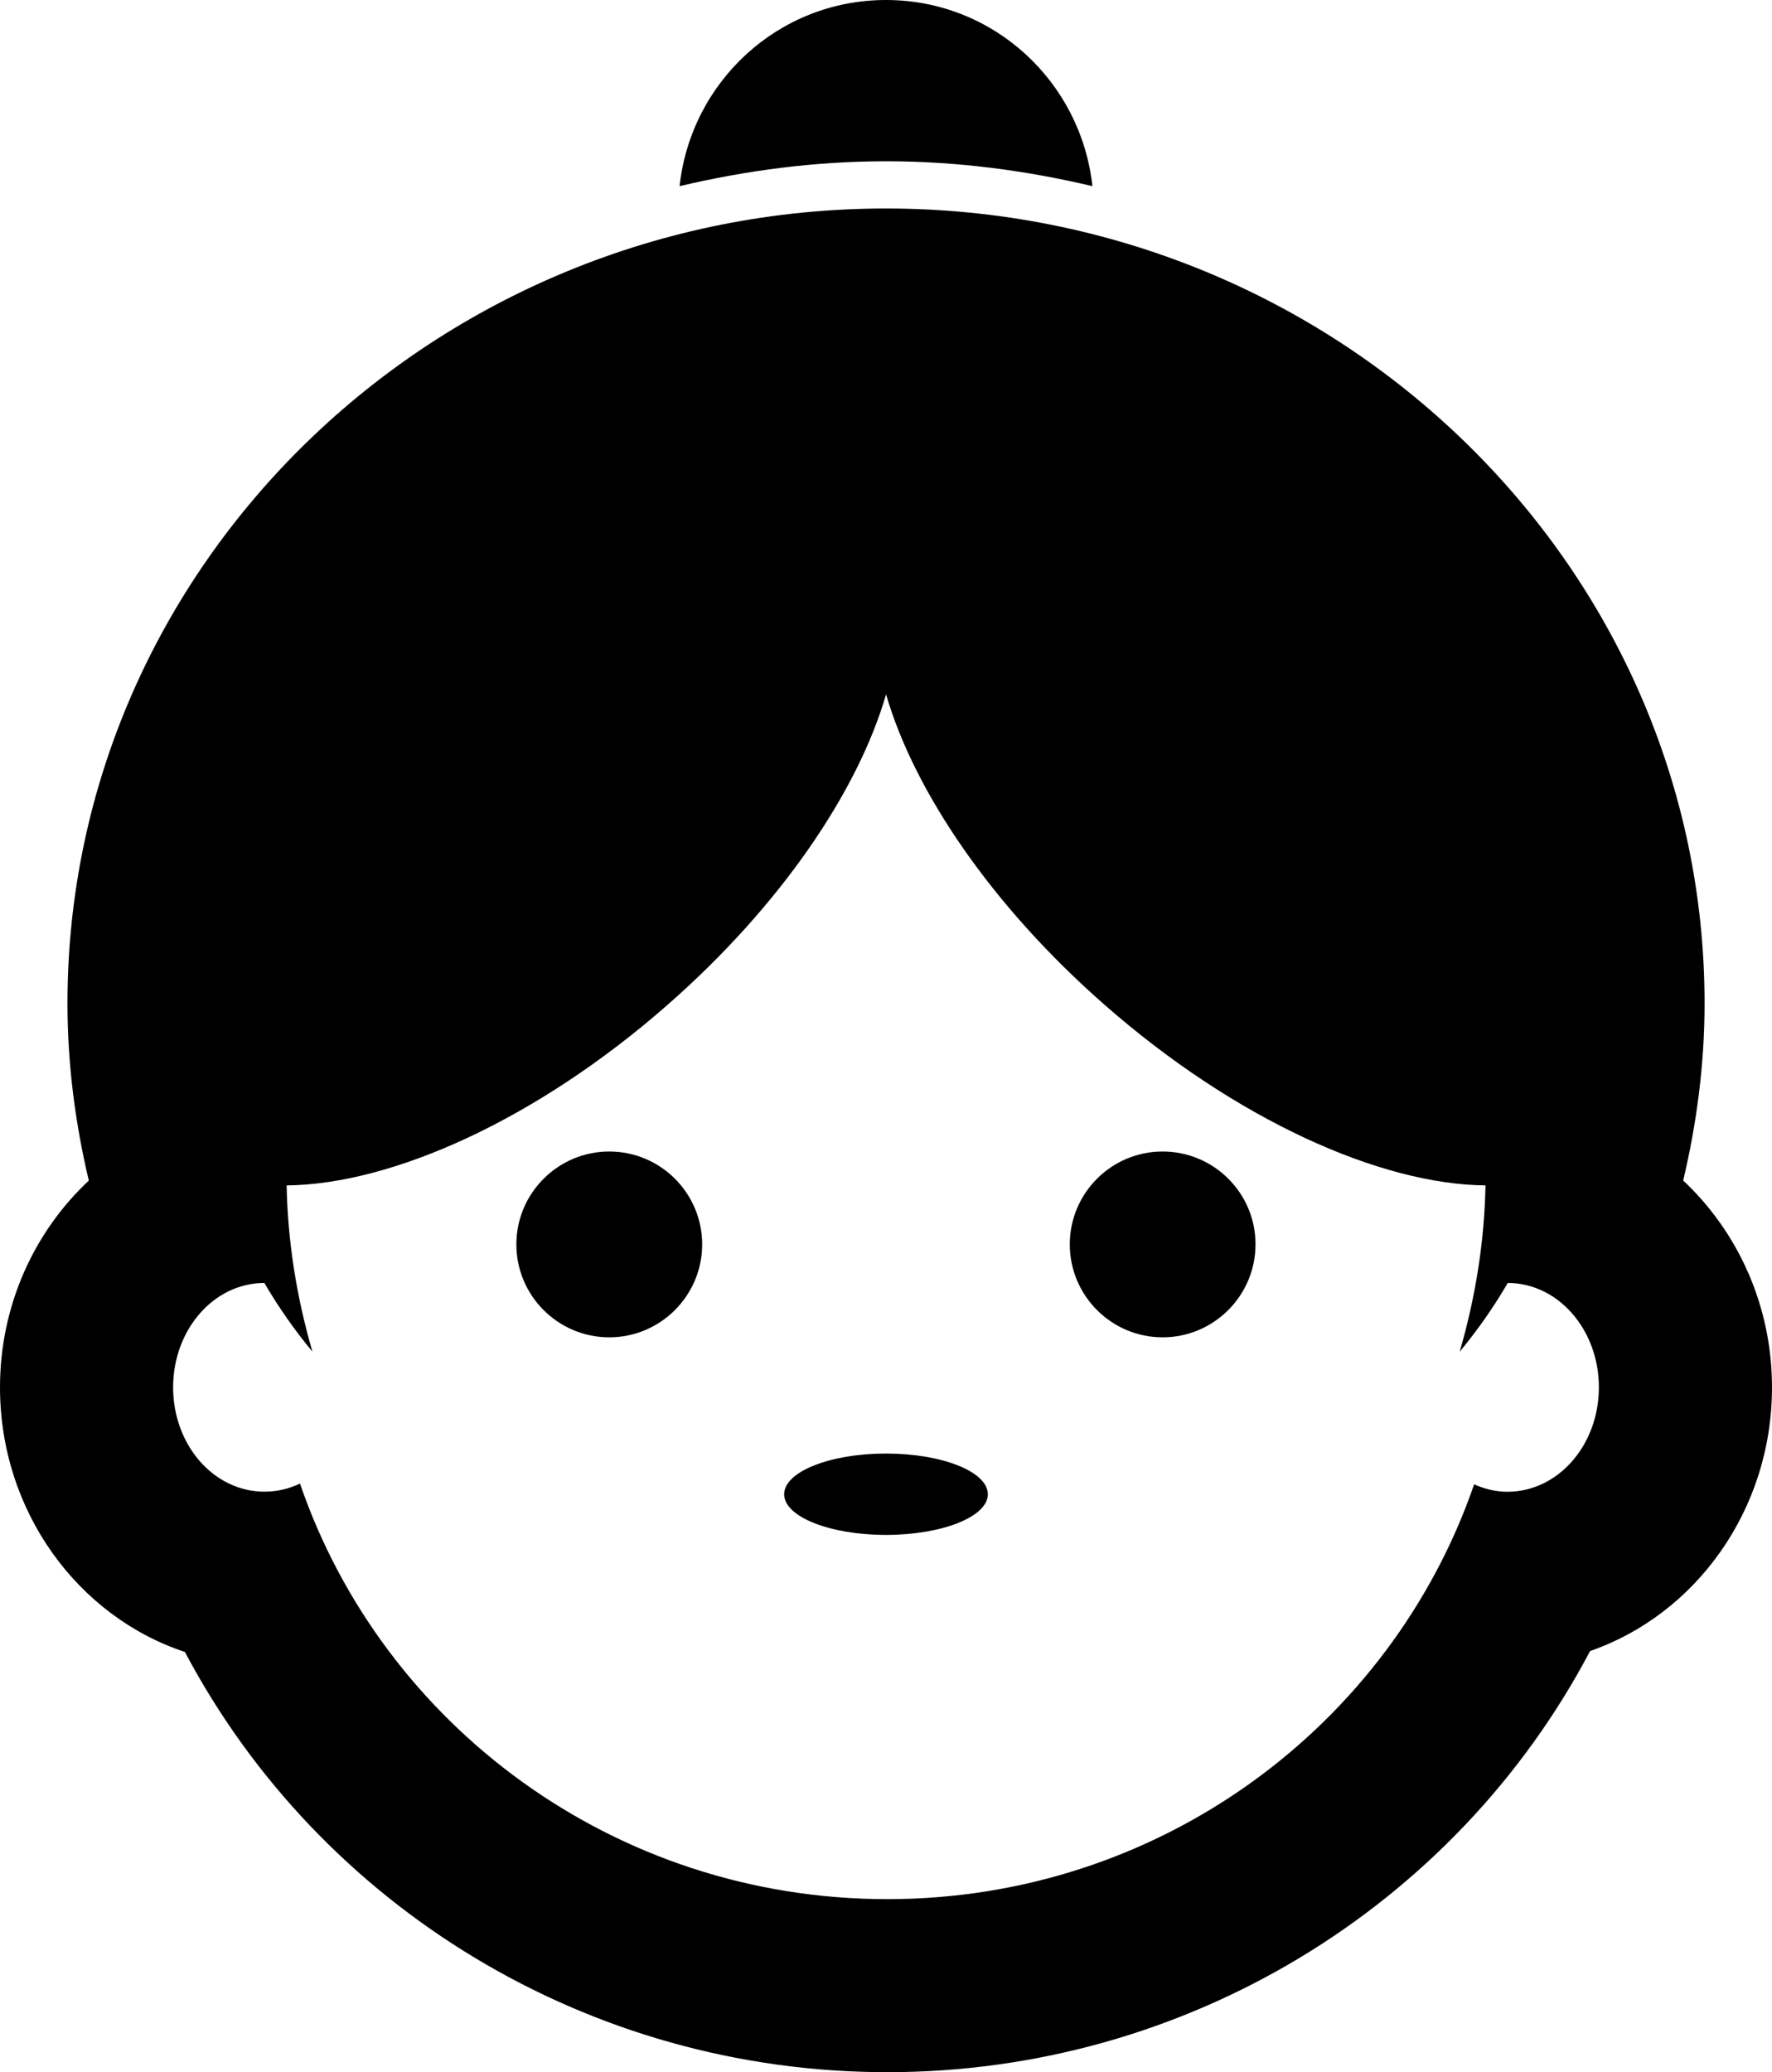 <?xml version="1.0" encoding="utf-8"?>
<!-- Generator: Adobe Illustrator 16.0.0, SVG Export Plug-In . SVG Version: 6.00 Build 0)  -->
<!DOCTYPE svg PUBLIC "-//W3C//DTD SVG 1.1//EN" "http://www.w3.org/Graphics/SVG/1.1/DTD/svg11.dtd">
<svg version="1.1" id="Layer_2" xmlns="http://www.w3.org/2000/svg" xmlns:xlink="http://www.w3.org/1999/xlink" x="0px" y="0px"
	 viewBox="0 2.125 40.943 47.875" enable-background="new 0 2.125 40.943 47.875"
	 xml:space="preserve">
	 <style>path,rect,polygon { fill:#000000 !important}</style>
<path d="M20.471,5.851c-1.646,0-3.236,0.213-4.769,0.575c0.263-2.414,2.284-4.301,4.769-4.301s4.506,1.887,4.77,4.301
	C23.708,6.063,22.118,5.851,20.471,5.851z M20.471,35.707c-1.299,0-2.353,0.422-2.353,0.941s1.054,0.939,2.353,0.939
	s2.354-0.42,2.354-0.939C22.825,36.127,21.77,35.707,20.471,35.707z M40.943,34.178c0,2.836-1.766,5.248-4.203,6.092
	C33.619,46.186,27.396,50,20.501,50c-6.891,0-13.104-3.806-16.229-9.709C1.798,39.473,0,37.039,0,34.178
	c0-1.9,0.797-3.604,2.052-4.777c-0.312-1.316-0.493-2.686-0.493-4.093C1.558,15.182,10.042,6.942,20.471,6.942
	c10.429,0,18.914,8.238,18.914,18.364c0,1.408-0.182,2.775-0.494,4.093C40.145,30.576,40.943,32.277,40.943,34.178z M36.943,34.178
	c0-1.33-0.938-2.41-2.105-2.412c-0.322,0.551-0.691,1.082-1.111,1.588c0.367-1.261,0.572-2.555,0.596-3.842
	c-2.436-0.023-5.77-1.518-8.785-4.158c-2.625-2.298-4.414-4.946-5.065-7.186c-0.65,2.239-2.439,4.888-5.064,7.186
	c-3.018,2.643-6.35,4.134-8.786,4.158c0.024,1.287,0.229,2.581,0.596,3.842c-0.419-0.506-0.789-1.037-1.111-1.588
	C4.937,31.768,4,32.848,4,34.178s0.938,2.41,2.11,2.41c0.292,0,0.569-0.066,0.821-0.188c1.913,5.578,7.26,9.602,13.569,9.602
	c6.303,0,11.641-4.014,13.561-9.584c0.238,0.107,0.498,0.172,0.771,0.172C36.004,36.588,36.943,35.508,36.943,34.178z
	 M14.078,28.729c-1.185,0-2.147,0.963-2.147,2.146c0,1.185,0.963,2.147,2.147,2.147c1.184,0,2.146-0.965,2.146-2.147
	C16.224,29.691,15.262,28.729,14.078,28.729z M26.863,28.729c-1.184,0-2.145,0.963-2.145,2.146c0,1.185,0.963,2.147,2.145,2.147
	c1.184,0,2.146-0.965,2.146-2.147C29.012,29.691,28.047,28.729,26.863,28.729z"/>
</svg>
